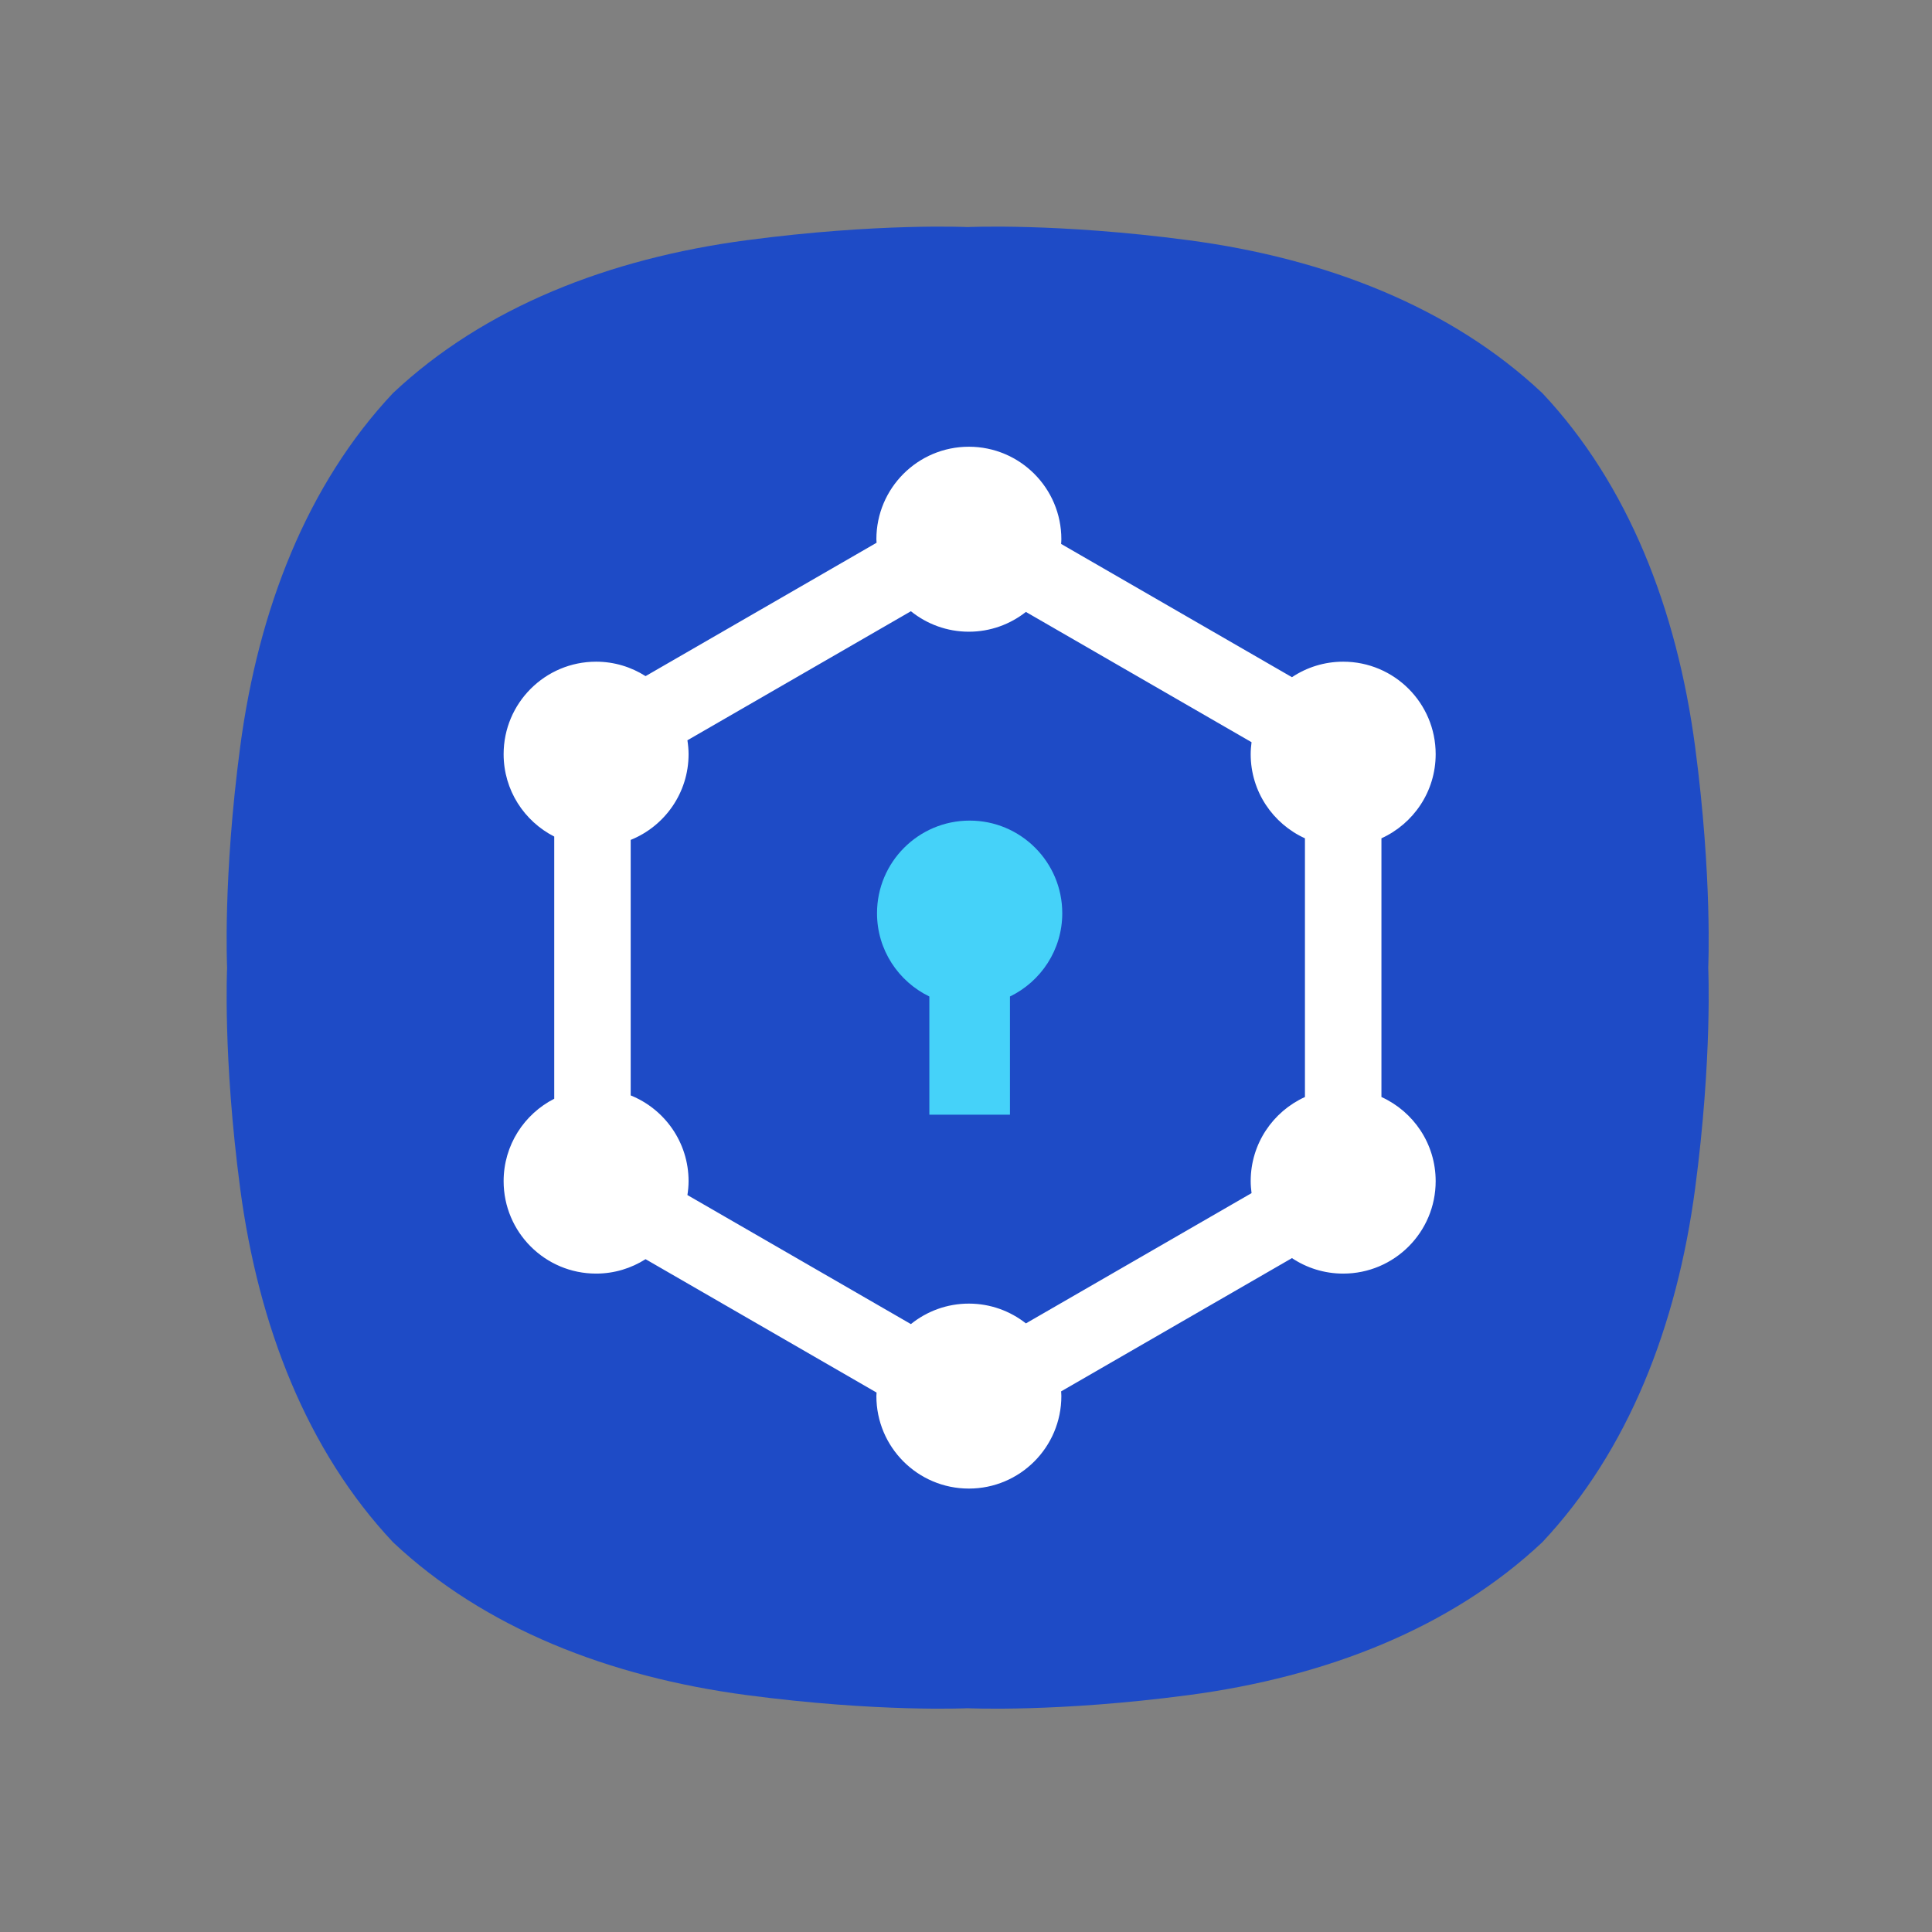 <?xml version="1.0" encoding="UTF-8" standalone="no"?>
<!DOCTYPE svg PUBLIC "-//W3C//DTD SVG 1.1//EN" "http://www.w3.org/Graphics/SVG/1.1/DTD/svg11.dtd">
<svg width="100%" height="100%" viewBox="0 0 300 300" version="1.1" xmlns="http://www.w3.org/2000/svg" xmlns:xlink="http://www.w3.org/1999/xlink" xml:space="preserve" xmlns:serif="http://www.serif.com/" style="fill-rule:evenodd;clip-rule:evenodd;stroke-linejoin:round;stroke-miterlimit:2;">
    <rect x="0" y="0" width="300" height="300" fill="#808080" stroke="none"/>
    <g transform="matrix(0.767,0,0,0.767,35.062,35.061)">
        <path d="M297.462,105.461C293.768,77.602 283.912,52.349 266.521,33.86L266.515,33.86C248.024,16.47 222.778,6.61 194.918,2.919C168.309,-0.604 150.189,0.26 150.189,0.26C150.189,0.26 132.07,-0.604 105.46,2.919C77.595,6.611 52.351,16.471 33.86,33.86L33.857,33.86C16.469,52.35 6.61,77.603 2.914,105.461C-0.612,132.068 0.265,150.191 0.265,150.191C0.265,150.191 -0.612,168.307 2.914,194.92C6.61,222.779 16.469,248.025 33.858,266.519L33.861,266.523C52.352,283.909 77.596,293.77 105.461,297.461C132.071,300.987 150.19,300.119 150.19,300.119C150.19,300.119 168.309,300.987 194.919,297.461C222.778,293.77 248.024,283.908 266.516,266.523L266.522,266.519C283.914,248.026 293.769,222.78 297.463,194.92C300.986,168.308 300.118,150.191 300.118,150.191C300.118,150.191 300.985,132.069 297.462,105.461" style="fill:rgb(30,75,198);fill-rule:nonzero;"/>
        <path d="M233.959,176.377L233.959,124.004C240.433,121.056 244.939,114.546 244.939,106.97C244.939,96.631 236.557,88.247 226.217,88.247C222.378,88.247 218.813,89.407 215.842,91.387L169.111,64.408C169.126,64.09 169.158,63.776 169.158,63.452C169.158,53.112 160.776,44.729 150.434,44.729C140.094,44.729 131.711,53.112 131.711,63.452C131.711,63.694 131.738,63.929 131.748,64.17L84.984,91.17C82.086,89.328 78.658,88.247 74.969,88.247C64.629,88.247 56.246,96.63 56.246,106.97C56.246,114.257 60.418,120.554 66.493,123.649L66.493,176.73C60.418,179.826 56.246,186.123 56.246,193.411C56.246,203.75 64.629,212.129 74.969,212.129C78.657,212.129 82.083,211.05 84.981,209.209L131.748,236.211C131.737,236.451 131.711,236.688 131.711,236.929C131.711,247.269 140.094,255.651 150.434,255.651C160.776,255.651 169.158,247.269 169.158,236.929C169.158,236.608 169.126,236.291 169.111,235.972L215.845,208.993C218.813,210.972 222.381,212.13 226.217,212.13C236.557,212.13 244.939,203.751 244.939,193.412C244.939,185.832 240.433,179.323 233.959,176.377ZM207.49,193.411C207.49,194.234 207.561,195.042 207.664,195.836L161.984,222.209C158.801,219.708 154.796,218.205 150.434,218.205C145.989,218.205 141.91,219.761 138.7,222.351L93.454,196.227C93.595,195.305 93.689,194.372 93.689,193.412C93.689,185.548 88.838,178.829 81.97,176.055L81.97,124.327C88.838,121.555 93.689,114.834 93.689,106.972C93.689,106.013 93.594,105.078 93.454,104.158L138.701,78.034C141.911,80.621 145.989,82.178 150.433,82.178C154.795,82.178 158.8,80.675 161.98,78.173L207.663,104.548C207.56,105.344 207.489,106.149 207.489,106.972C207.489,114.548 211.999,121.057 218.473,124.005L218.473,176.379C212,179.323 207.49,185.832 207.49,193.411Z" style="fill:white;fill-rule:nonzero;"/>
        <path d="M169.342,139.168C169.342,128.816 160.948,120.418 150.594,120.418C140.236,120.418 131.84,128.816 131.84,139.168C131.84,146.598 136.171,152.994 142.434,156.03L142.434,179.959L158.752,179.959L158.752,156.03C165.013,152.994 169.342,146.599 169.342,139.168" style="fill:rgb(69,210,249);"/>
    </g>
</svg>
